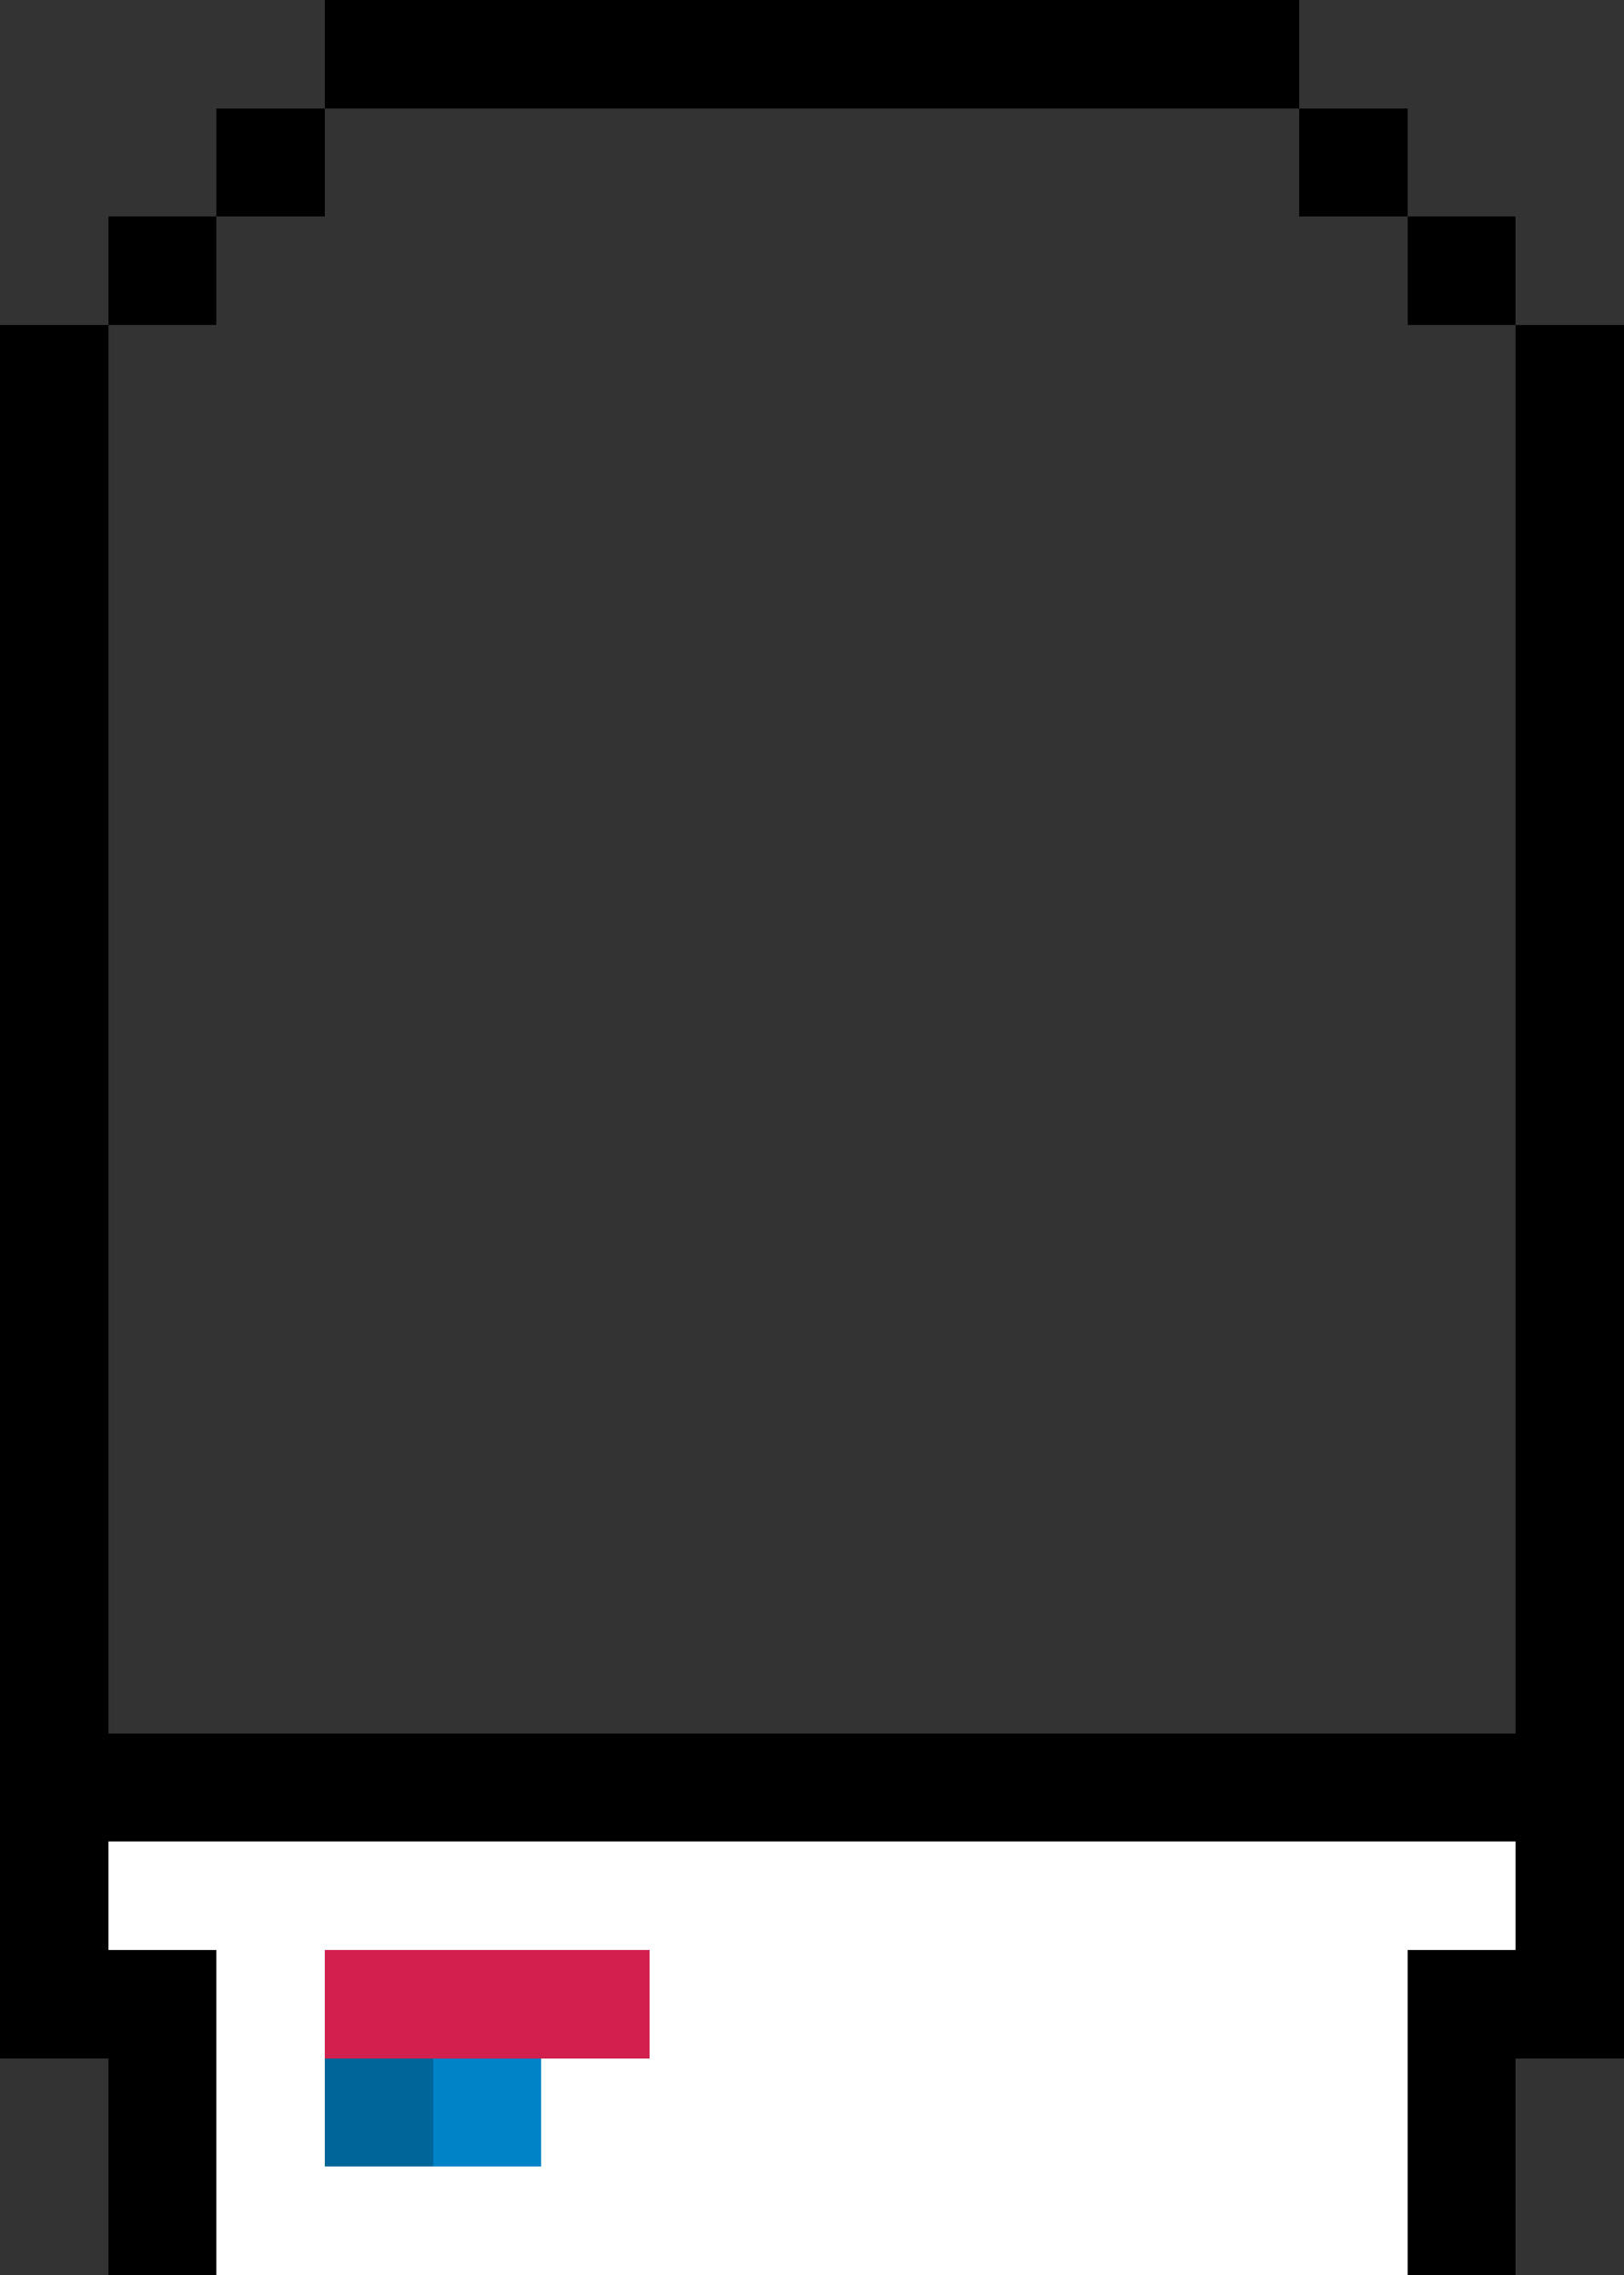 <svg xmlns="http://www.w3.org/2000/svg" viewBox="0 -0.5 15 21" shape-rendering="crispEdges"><rect x="0" y="-0.5" width="15" height="21" fill="#333333" stroke="none"/><path stroke="#000" d="M3 0h9M2 1h1m9 0h1M1 2h1m11 0h1M0 3h1m13 0h1M0 4h1m13 0h1M0 5h1m13 0h1M0 6h1m13 0h1M0 7h1m13 0h1M0 8h1m13 0h1M0 9h1m13 0h1M0 10h1m13 0h1M0 11h1m13 0h1M0 12h1m13 0h1M0 13h1m13 0h1M0 14h1m13 0h1M0 15h1m13 0h1M0 16h15M0 17h1m13 0h1M0 18h2m11 0h2M1 19h1m11 0h1M1 20h1m11 0h1"/><path stroke="#fff" d="M1 17h13M2 18h1m3 0h7M2 19h1m2 0h8M2 20h11"/><path stroke="#d1204e" d="M3 18h3"/><path stroke="#006598" d="M3 19h1"/><path stroke="#0083c7" d="M4 19h1"/></svg>